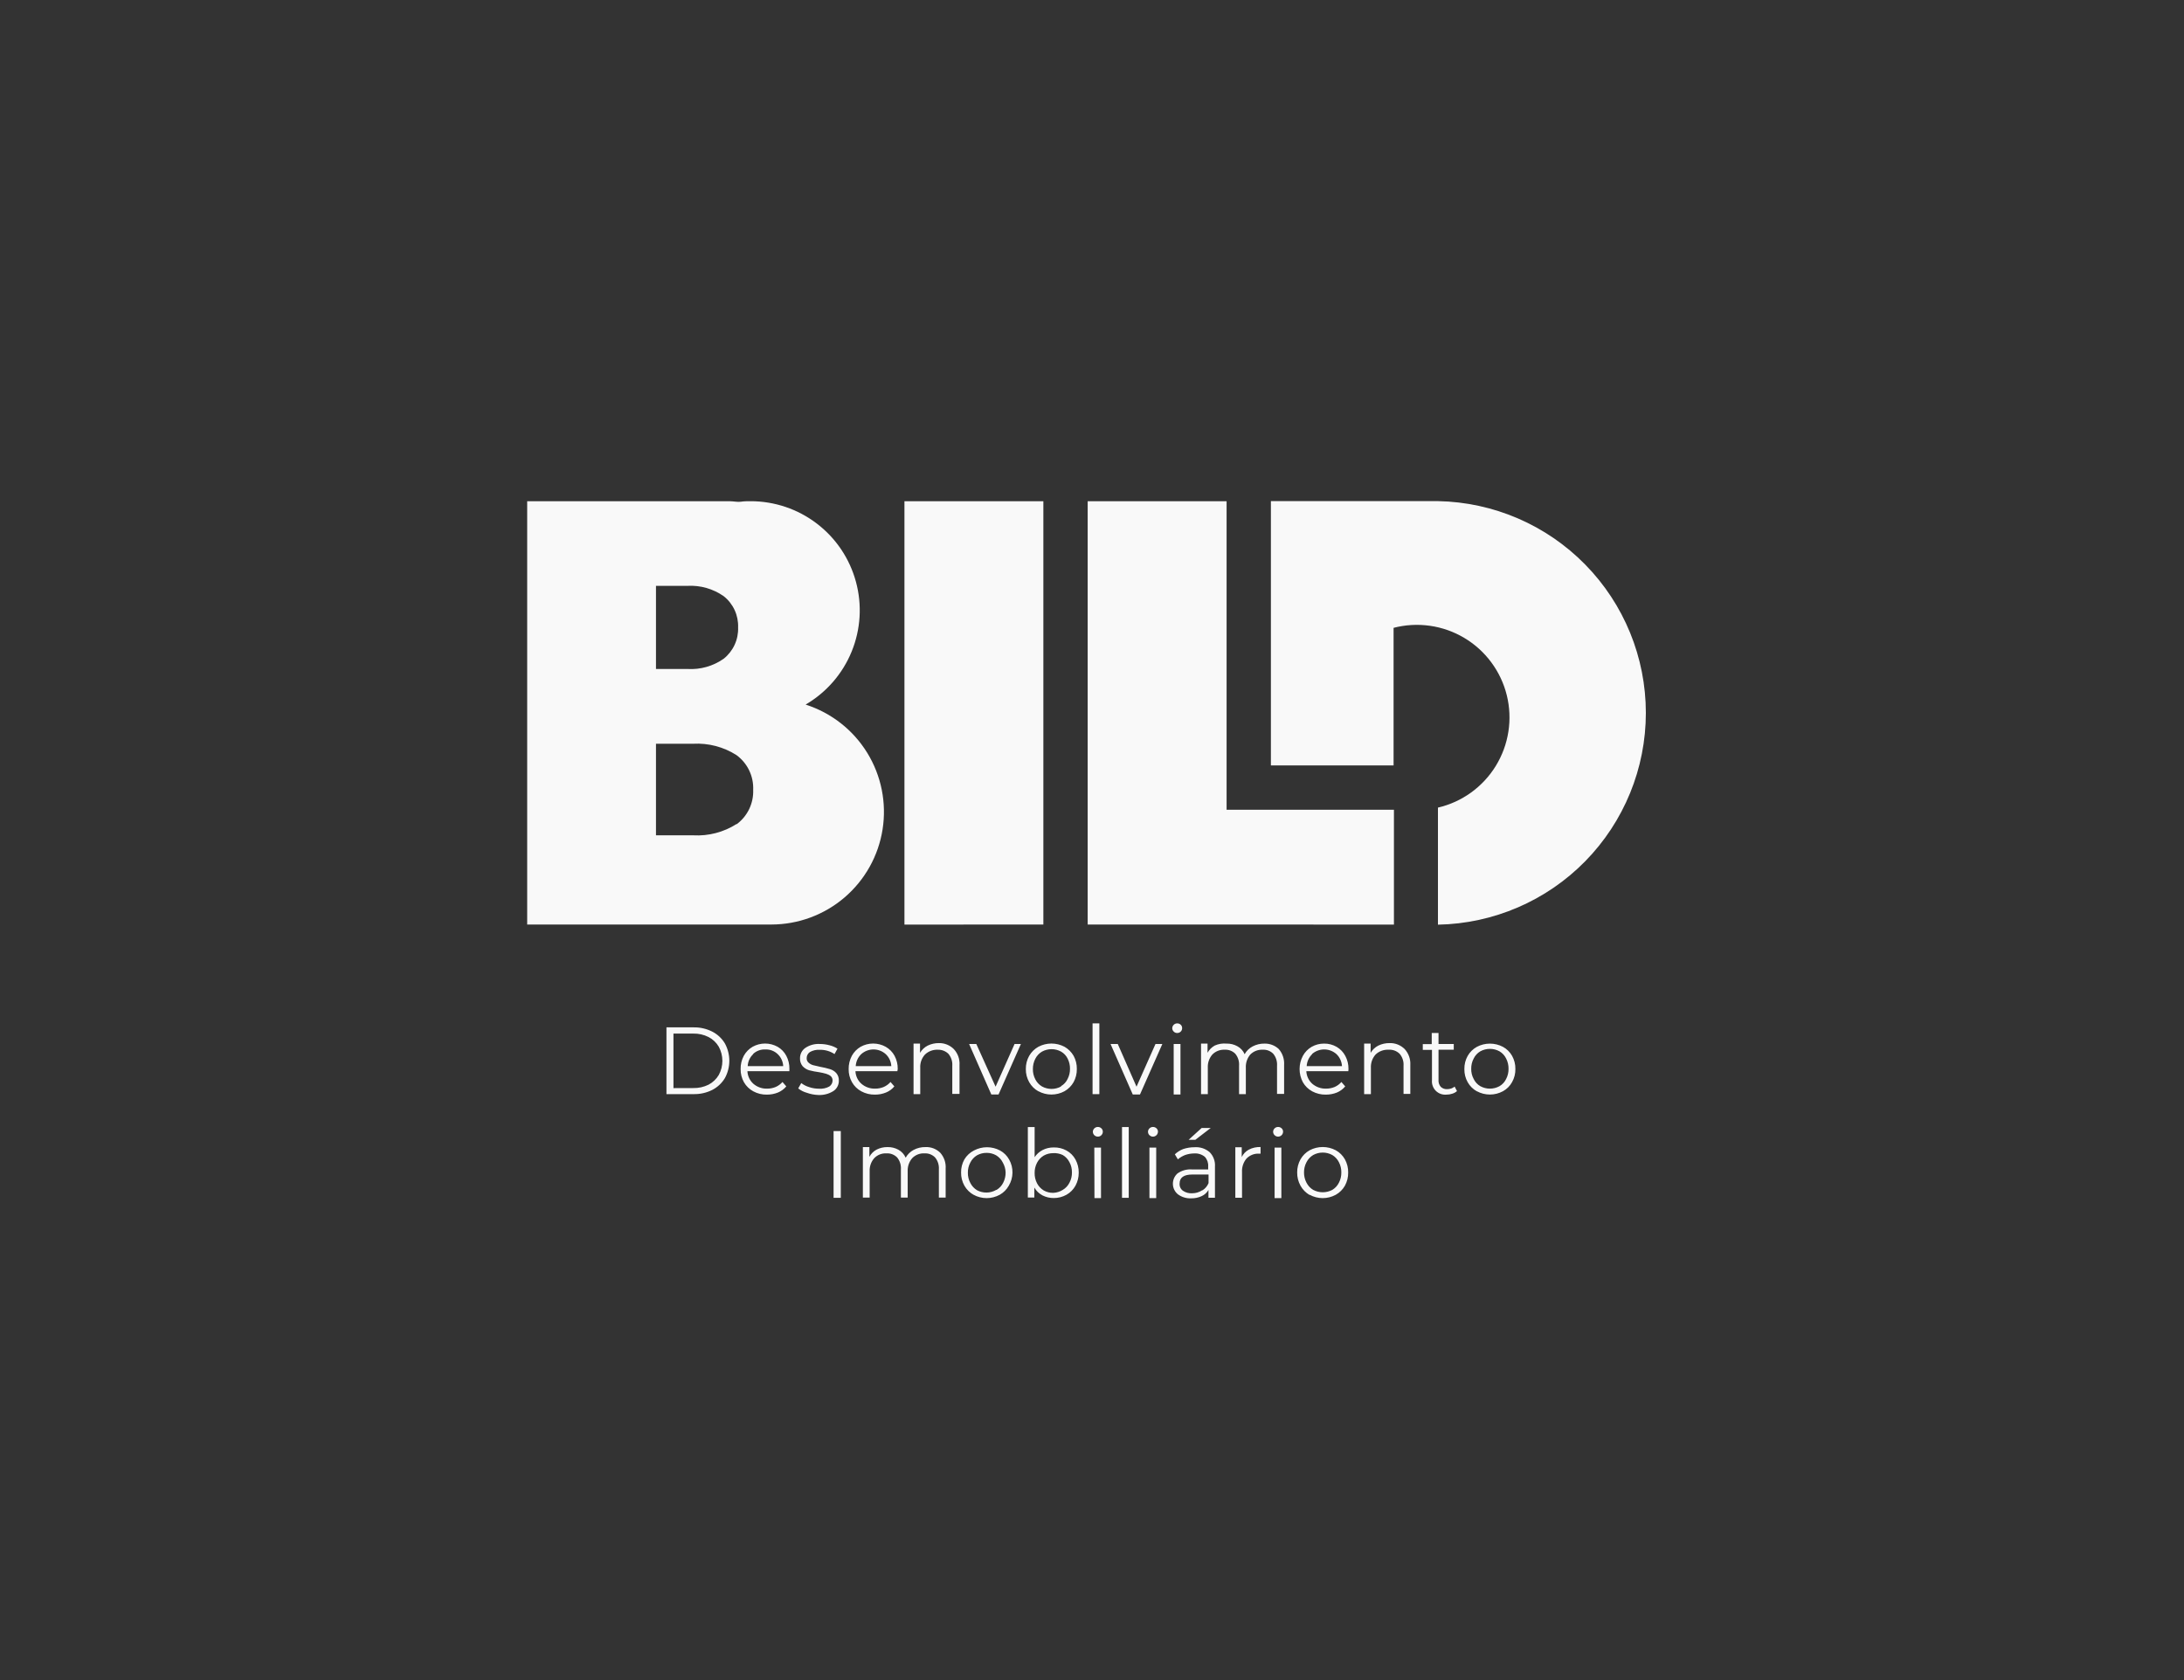 <svg width="104" height="80" viewBox="0 0 104 80" fill="none" xmlns="http://www.w3.org/2000/svg">
<rect x="0" y="0" width="104" height="80" fill="#333333" stroke="none"/>
<path d="M38.375 33.542C39.359 32.965 40.125 32.08 40.556 31.023C40.987 29.967 41.058 28.798 40.758 27.698C40.459 26.597 39.806 25.625 38.899 24.933C37.993 24.24 36.883 23.865 35.742 23.866C35.588 23.866 35.437 23.866 35.285 23.89C35.134 23.914 34.942 23.869 34.725 23.866H25.104V44.023H36.732C38.011 44.022 39.246 43.565 40.217 42.734C41.188 41.902 41.831 40.752 42.028 39.489C42.226 38.226 41.966 36.934 41.296 35.846C40.625 34.757 39.588 33.944 38.371 33.553L38.375 33.542ZM31.237 27.896H32.743C33.354 27.864 33.959 28.037 34.461 28.388C34.684 28.564 34.863 28.791 34.982 29.049C35.102 29.308 35.158 29.591 35.148 29.876C35.158 30.161 35.102 30.444 34.982 30.703C34.863 30.962 34.684 31.19 34.461 31.367C33.96 31.719 33.354 31.891 32.743 31.855H31.237V27.896ZM35.076 39.236C34.462 39.627 33.741 39.816 33.014 39.776H31.237V35.415H33.007C33.734 35.376 34.455 35.564 35.069 35.955C35.327 36.144 35.535 36.393 35.674 36.682C35.813 36.97 35.879 37.288 35.866 37.608C35.878 37.925 35.812 38.24 35.675 38.527C35.537 38.813 35.331 39.061 35.076 39.25V39.236Z" fill="#F9F9F9"/>
<path d="M66.378 38.559H58.409V23.866H51.794V44.023H59.33L64.924 44.027H66.378V38.559ZM49.684 23.866H43.069V44.027L49.684 44.023V23.866Z" fill="#F9F9F9"/>
<path d="M68.491 23.862H60.519V36.446H66.361V29.896C66.925 29.749 67.514 29.716 68.092 29.798C68.67 29.88 69.225 30.076 69.727 30.375C70.228 30.673 70.666 31.069 71.013 31.538C71.361 32.006 71.612 32.54 71.752 33.106C71.892 33.673 71.918 34.262 71.828 34.838C71.739 35.415 71.536 35.968 71.231 36.466C70.926 36.964 70.525 37.396 70.052 37.738C69.579 38.079 69.042 38.324 68.474 38.456V44.03C71.116 43.981 73.634 42.898 75.485 41.012C77.336 39.126 78.374 36.589 78.374 33.946C78.374 31.303 77.336 28.766 75.485 26.881C73.634 24.995 71.116 23.911 68.474 23.862H68.491Z" fill="#F9F9F9"/>
<path d="M31.736 48.92H33.028C33.336 48.914 33.642 48.984 33.918 49.123C34.167 49.25 34.376 49.446 34.519 49.686C34.657 49.939 34.73 50.223 34.73 50.511C34.73 50.799 34.657 51.083 34.519 51.336C34.375 51.576 34.166 51.771 33.918 51.899C33.642 52.037 33.336 52.106 33.028 52.099H31.736V48.92ZM33.011 51.81C33.264 51.817 33.515 51.761 33.742 51.649C33.944 51.543 34.111 51.383 34.227 51.188C34.34 50.981 34.399 50.75 34.399 50.515C34.399 50.279 34.34 50.048 34.227 49.841C34.112 49.645 33.944 49.485 33.742 49.381C33.516 49.267 33.264 49.21 33.011 49.216H32.069V51.813L33.011 51.81ZM37.588 51.006H35.591C35.596 51.12 35.624 51.232 35.673 51.336C35.722 51.439 35.791 51.531 35.876 51.607C36.057 51.763 36.291 51.846 36.529 51.838C36.669 51.839 36.809 51.812 36.938 51.758C37.062 51.703 37.172 51.623 37.261 51.521L37.443 51.731C37.336 51.859 37.199 51.959 37.045 52.023C36.878 52.09 36.699 52.124 36.519 52.123C36.292 52.128 36.069 52.073 35.87 51.965C35.684 51.865 35.53 51.715 35.426 51.532C35.319 51.341 35.264 51.125 35.268 50.906C35.263 50.686 35.315 50.468 35.419 50.274C35.517 50.095 35.662 49.946 35.839 49.844C36.02 49.743 36.225 49.69 36.433 49.69C36.641 49.69 36.846 49.743 37.028 49.844C37.204 49.945 37.349 50.094 37.443 50.274C37.545 50.468 37.596 50.684 37.591 50.903L37.588 51.006ZM35.87 50.192C35.71 50.341 35.615 50.547 35.605 50.765H37.296C37.285 50.547 37.19 50.341 37.031 50.192C36.953 50.118 36.861 50.061 36.761 50.023C36.661 49.985 36.554 49.968 36.447 49.972C36.339 49.966 36.23 49.983 36.129 50.021C36.027 50.059 35.934 50.117 35.856 50.192H35.87ZM38.426 52.037C38.275 51.996 38.133 51.925 38.01 51.827L38.155 51.573C38.268 51.659 38.396 51.725 38.533 51.765C38.684 51.816 38.843 51.842 39.004 51.841C39.172 51.853 39.34 51.818 39.488 51.738C39.536 51.707 39.576 51.664 39.604 51.614C39.632 51.563 39.646 51.507 39.646 51.449C39.647 51.411 39.64 51.373 39.625 51.337C39.611 51.301 39.588 51.269 39.56 51.243C39.495 51.191 39.42 51.153 39.34 51.13C39.227 51.098 39.112 51.073 38.997 51.054C38.837 51.033 38.678 51.002 38.522 50.961C38.407 50.923 38.303 50.857 38.22 50.769C38.133 50.663 38.088 50.528 38.096 50.391C38.095 50.295 38.117 50.2 38.16 50.114C38.204 50.028 38.268 49.955 38.347 49.9C38.55 49.763 38.791 49.697 39.035 49.711C39.191 49.711 39.347 49.731 39.498 49.772C39.634 49.804 39.763 49.859 39.88 49.934L39.739 50.192C39.531 50.053 39.285 49.982 39.035 49.989C38.872 49.978 38.709 50.015 38.567 50.095C38.52 50.127 38.481 50.169 38.454 50.218C38.427 50.268 38.413 50.324 38.413 50.381C38.41 50.422 38.417 50.463 38.432 50.501C38.448 50.539 38.471 50.573 38.502 50.6C38.565 50.657 38.64 50.698 38.722 50.721C38.808 50.745 38.931 50.772 39.065 50.8C39.221 50.828 39.375 50.864 39.526 50.91C39.639 50.944 39.741 51.008 39.821 51.095C39.908 51.196 39.952 51.327 39.945 51.46C39.947 51.557 39.924 51.654 39.878 51.74C39.832 51.827 39.766 51.901 39.684 51.954C39.467 52.09 39.214 52.154 38.959 52.14C38.777 52.133 38.597 52.099 38.426 52.037ZM42.732 51.006H40.736C40.74 51.12 40.768 51.232 40.817 51.336C40.866 51.439 40.935 51.531 41.021 51.607C41.202 51.763 41.435 51.845 41.674 51.838C41.814 51.839 41.953 51.812 42.083 51.758C42.206 51.704 42.317 51.623 42.406 51.521L42.588 51.731C42.481 51.86 42.344 51.961 42.189 52.023C42.023 52.09 41.846 52.124 41.667 52.123C41.439 52.128 41.214 52.074 41.014 51.965C40.828 51.865 40.675 51.715 40.571 51.532C40.463 51.341 40.408 51.125 40.412 50.906C40.409 50.686 40.461 50.469 40.564 50.274C40.662 50.095 40.807 49.947 40.983 49.844C41.165 49.743 41.37 49.69 41.579 49.69C41.788 49.69 41.993 49.743 42.175 49.844C42.354 49.945 42.501 50.094 42.598 50.274C42.701 50.467 42.753 50.684 42.749 50.903L42.732 51.006ZM41.014 50.192C40.856 50.342 40.761 50.547 40.749 50.765H42.443C42.432 50.547 42.336 50.341 42.175 50.192C42.015 50.05 41.809 49.971 41.595 49.971C41.381 49.971 41.174 50.05 41.014 50.192ZM45.419 49.954C45.514 50.056 45.587 50.175 45.634 50.306C45.681 50.437 45.7 50.575 45.691 50.714V52.088H45.347V50.748C45.362 50.541 45.295 50.337 45.161 50.178C45.095 50.114 45.016 50.064 44.93 50.031C44.844 49.998 44.752 49.982 44.66 49.985C44.548 49.98 44.436 49.997 44.331 50.036C44.225 50.075 44.129 50.135 44.048 50.212C43.97 50.298 43.909 50.398 43.87 50.507C43.831 50.616 43.815 50.732 43.821 50.848V52.099H43.502V49.693H43.811V50.133C43.897 49.986 44.023 49.867 44.175 49.789C44.344 49.707 44.53 49.666 44.718 49.669C44.848 49.667 44.977 49.692 45.098 49.741C45.218 49.79 45.327 49.862 45.419 49.954ZM48.615 49.711L47.55 52.116H47.206L46.148 49.711H46.491L47.409 51.745L48.313 49.711H48.615ZM49.447 51.965C49.264 51.864 49.113 51.714 49.01 51.532C48.902 51.341 48.846 51.126 48.849 50.906C48.845 50.685 48.901 50.467 49.01 50.274C49.114 50.094 49.265 49.945 49.447 49.844C49.638 49.743 49.852 49.69 50.069 49.69C50.285 49.69 50.499 49.743 50.691 49.844C50.871 49.946 51.02 50.095 51.124 50.274C51.229 50.467 51.282 50.683 51.278 50.903C51.282 51.121 51.228 51.337 51.124 51.528C51.022 51.709 50.872 51.859 50.691 51.961C50.5 52.065 50.286 52.119 50.069 52.119C49.851 52.119 49.638 52.065 49.447 51.961V51.965ZM50.522 51.721C50.66 51.642 50.771 51.522 50.838 51.377C50.916 51.228 50.955 51.061 50.952 50.893C50.955 50.728 50.918 50.566 50.845 50.418C50.777 50.274 50.667 50.154 50.529 50.075C50.39 49.998 50.233 49.958 50.074 49.958C49.915 49.958 49.758 49.998 49.618 50.075C49.481 50.156 49.37 50.276 49.299 50.418C49.222 50.569 49.183 50.737 49.185 50.906C49.182 51.075 49.221 51.241 49.299 51.391C49.37 51.534 49.481 51.654 49.618 51.734C49.758 51.811 49.915 51.851 50.074 51.851C50.233 51.851 50.39 51.811 50.529 51.734L50.522 51.721ZM52.027 48.731H52.35V52.099H52.027V48.731ZM55.35 49.711L54.285 52.116H53.941L52.883 49.711H53.227L54.12 51.745L55.024 49.711H55.35ZM55.89 49.119C55.868 49.099 55.851 49.073 55.839 49.046C55.827 49.018 55.821 48.988 55.821 48.958C55.823 48.897 55.849 48.838 55.893 48.796C55.938 48.753 55.997 48.73 56.058 48.731C56.121 48.73 56.181 48.753 56.227 48.796C56.248 48.817 56.265 48.841 56.276 48.869C56.287 48.896 56.293 48.925 56.292 48.955C56.293 48.985 56.288 49.015 56.276 49.044C56.265 49.072 56.248 49.098 56.227 49.119C56.205 49.142 56.179 49.16 56.15 49.171C56.121 49.183 56.09 49.189 56.058 49.188C56.027 49.19 55.996 49.184 55.967 49.172C55.937 49.16 55.911 49.142 55.89 49.119ZM55.89 49.711H56.213V52.116H55.89V49.711ZM60.893 49.951C60.984 50.055 61.053 50.176 61.096 50.307C61.14 50.438 61.157 50.576 61.148 50.714V52.088H60.811V50.748C60.826 50.542 60.762 50.338 60.632 50.178C60.567 50.111 60.488 50.06 60.401 50.026C60.313 49.993 60.22 49.979 60.127 49.985C60.019 49.98 59.91 49.997 59.809 50.036C59.708 50.075 59.616 50.135 59.539 50.212C59.389 50.389 59.313 50.617 59.326 50.848V52.099H59.003V50.748C59.019 50.542 58.955 50.338 58.825 50.178C58.759 50.111 58.679 50.059 58.591 50.026C58.504 49.993 58.41 49.979 58.316 49.985C58.208 49.98 58.1 49.997 58 50.036C57.899 50.075 57.808 50.135 57.732 50.212C57.579 50.388 57.502 50.616 57.515 50.848V52.099H57.192V49.693H57.502V50.13C57.581 49.985 57.701 49.866 57.845 49.786C58.021 49.707 58.214 49.675 58.405 49.693C58.587 49.688 58.766 49.732 58.924 49.82C59.078 49.904 59.199 50.037 59.268 50.198C59.356 50.04 59.489 49.911 59.649 49.827C59.823 49.736 60.017 49.69 60.213 49.693C60.465 49.687 60.709 49.779 60.893 49.951ZM64.206 51.006H62.206C62.211 51.12 62.239 51.232 62.288 51.336C62.337 51.439 62.406 51.531 62.491 51.607C62.674 51.763 62.908 51.845 63.148 51.838C63.288 51.838 63.427 51.812 63.556 51.758C63.679 51.704 63.788 51.623 63.876 51.521L64.058 51.731C63.952 51.859 63.816 51.959 63.663 52.023C63.496 52.09 63.317 52.124 63.137 52.123C62.91 52.128 62.684 52.073 62.484 51.965C62.299 51.865 62.145 51.715 62.041 51.532C61.938 51.339 61.885 51.123 61.885 50.905C61.885 50.686 61.938 50.471 62.041 50.278C62.138 50.099 62.282 49.95 62.457 49.848C62.639 49.744 62.845 49.691 63.055 49.693C63.263 49.69 63.469 49.744 63.649 49.848C63.824 49.95 63.967 50.098 64.062 50.278C64.165 50.471 64.217 50.687 64.213 50.906L64.206 51.006ZM62.488 50.192C62.33 50.342 62.235 50.547 62.223 50.765H63.904C63.891 50.547 63.797 50.342 63.639 50.192C63.478 50.05 63.271 49.971 63.056 49.971C62.842 49.971 62.635 50.05 62.474 50.192H62.488ZM66.89 49.954C66.983 50.057 67.055 50.176 67.101 50.307C67.147 50.437 67.166 50.576 67.158 50.714V52.088H66.835V50.748C66.85 50.541 66.783 50.337 66.649 50.178C66.579 50.11 66.495 50.057 66.404 50.024C66.312 49.991 66.214 49.978 66.117 49.985C66.004 49.98 65.892 49.997 65.787 50.036C65.682 50.075 65.586 50.135 65.505 50.212C65.428 50.298 65.368 50.399 65.33 50.508C65.292 50.617 65.275 50.733 65.281 50.848V52.099H64.959V49.693H65.268V50.133C65.353 49.986 65.48 49.867 65.632 49.789C65.801 49.707 65.987 49.666 66.175 49.669C66.307 49.665 66.439 49.689 66.562 49.738C66.685 49.787 66.796 49.861 66.89 49.954ZM69.381 51.954C69.317 52.011 69.24 52.054 69.158 52.078C69.067 52.109 68.972 52.124 68.876 52.123C68.784 52.131 68.691 52.119 68.603 52.088C68.516 52.056 68.437 52.006 68.371 51.94C68.306 51.875 68.255 51.795 68.224 51.708C68.192 51.621 68.18 51.528 68.189 51.435V49.992H67.752V49.717H68.178V49.188H68.501V49.711H69.227V49.985H68.501V51.408C68.495 51.47 68.501 51.532 68.519 51.591C68.537 51.65 68.567 51.705 68.608 51.752C68.648 51.791 68.696 51.82 68.749 51.839C68.802 51.858 68.858 51.866 68.914 51.862C68.979 51.862 69.044 51.851 69.106 51.831C69.165 51.811 69.22 51.781 69.268 51.741L69.381 51.954ZM70.326 51.965C70.143 51.864 69.992 51.714 69.89 51.532C69.782 51.341 69.728 51.125 69.732 50.906C69.728 50.686 69.782 50.469 69.89 50.278C69.993 50.097 70.144 49.949 70.326 49.848C70.518 49.746 70.731 49.694 70.948 49.694C71.165 49.694 71.378 49.746 71.57 49.848C71.751 49.947 71.901 50.094 72.003 50.274C72.111 50.466 72.165 50.683 72.161 50.903C72.165 51.122 72.111 51.338 72.003 51.528C71.903 51.711 71.753 51.861 71.57 51.961C71.379 52.065 71.165 52.119 70.948 52.119C70.731 52.119 70.517 52.065 70.326 51.961V51.965ZM71.405 51.721C71.543 51.641 71.653 51.521 71.721 51.377C71.799 51.228 71.838 51.061 71.835 50.893C71.838 50.723 71.799 50.556 71.721 50.405C71.652 50.261 71.542 50.142 71.405 50.061C71.265 49.984 71.108 49.944 70.948 49.944C70.788 49.944 70.631 49.984 70.491 50.061C70.354 50.142 70.244 50.261 70.175 50.405C70.095 50.555 70.055 50.723 70.058 50.893C70.054 51.062 70.094 51.228 70.175 51.377C70.243 51.521 70.354 51.641 70.491 51.721C70.631 51.797 70.788 51.838 70.948 51.838C71.108 51.838 71.265 51.797 71.405 51.721ZM39.694 53.858H40.038V57.037H39.694V53.858ZM44.773 54.889C44.865 54.992 44.935 55.113 44.98 55.244C45.024 55.375 45.041 55.514 45.031 55.652V57.026H44.708V55.683C44.723 55.478 44.659 55.275 44.529 55.116C44.464 55.049 44.385 54.997 44.298 54.963C44.211 54.929 44.117 54.915 44.024 54.92C43.915 54.914 43.807 54.931 43.705 54.971C43.604 55.011 43.512 55.072 43.437 55.15C43.289 55.323 43.213 55.545 43.223 55.772V57.026H42.9V55.683C42.915 55.478 42.851 55.275 42.722 55.116C42.656 55.048 42.575 54.996 42.487 54.962C42.399 54.928 42.304 54.914 42.21 54.92C42.102 54.914 41.994 54.932 41.894 54.972C41.794 55.011 41.703 55.072 41.629 55.15C41.479 55.322 41.402 55.545 41.412 55.772V57.026H41.089V54.621H41.399V55.085C41.477 54.939 41.596 54.819 41.742 54.741C41.904 54.659 42.083 54.618 42.265 54.621C42.446 54.617 42.625 54.661 42.783 54.748C42.937 54.833 43.058 54.966 43.127 55.126C43.215 54.969 43.346 54.84 43.505 54.755C43.68 54.663 43.875 54.617 44.072 54.621C44.201 54.615 44.33 54.636 44.45 54.682C44.571 54.729 44.681 54.799 44.773 54.889ZM46.378 56.903C46.188 56.801 46.031 56.647 45.924 56.459C45.817 56.268 45.762 56.051 45.766 55.831C45.762 55.612 45.817 55.396 45.924 55.205C46.033 55.025 46.19 54.878 46.378 54.783C46.57 54.681 46.783 54.628 47 54.628C47.217 54.628 47.43 54.681 47.622 54.783C47.805 54.883 47.955 55.033 48.055 55.215C48.163 55.406 48.217 55.622 48.213 55.841C48.21 56.059 48.15 56.272 48.038 56.459C47.937 56.641 47.787 56.791 47.605 56.892C47.414 56.996 47.2 57.051 46.983 57.051C46.766 57.051 46.552 56.996 46.361 56.892L46.378 56.903ZM47.457 56.659C47.593 56.577 47.703 56.458 47.773 56.315C47.85 56.164 47.889 55.997 47.887 55.827C47.881 55.662 47.835 55.5 47.752 55.356C47.682 55.214 47.572 55.095 47.436 55.013C47.297 54.934 47.139 54.894 46.979 54.896C46.819 54.895 46.662 54.935 46.522 55.013C46.386 55.095 46.277 55.214 46.206 55.356C46.126 55.505 46.086 55.672 46.089 55.841C46.086 56.011 46.126 56.179 46.206 56.329C46.277 56.471 46.386 56.59 46.522 56.673C46.662 56.749 46.82 56.788 46.979 56.786C47.141 56.785 47.3 56.741 47.44 56.659H47.457ZM50.783 54.783C50.965 54.882 51.114 55.031 51.213 55.212C51.318 55.405 51.371 55.621 51.368 55.841C51.369 56.057 51.316 56.27 51.213 56.459C51.113 56.641 50.964 56.791 50.783 56.892C50.597 56.996 50.388 57.049 50.175 57.047C49.989 57.049 49.805 57.005 49.639 56.92C49.479 56.835 49.345 56.706 49.254 56.549V57.023H48.945V53.666H49.268V55.102C49.364 54.956 49.497 54.837 49.653 54.758C49.815 54.677 49.994 54.636 50.175 54.638C50.387 54.632 50.597 54.681 50.783 54.783ZM50.608 56.659C50.746 56.578 50.857 56.458 50.928 56.315C51.008 56.165 51.048 55.997 51.045 55.827C51.048 55.658 51.008 55.491 50.928 55.343C50.857 55.2 50.746 55.08 50.608 54.999C50.468 54.932 50.313 54.901 50.158 54.91C49.998 54.908 49.84 54.948 49.701 55.026C49.565 55.109 49.454 55.228 49.381 55.37C49.304 55.52 49.265 55.686 49.268 55.855C49.265 56.024 49.304 56.192 49.381 56.343C49.454 56.484 49.565 56.603 49.701 56.686C49.841 56.764 49.998 56.803 50.158 56.8C50.318 56.792 50.473 56.744 50.608 56.659ZM52.11 54.054C52.088 54.033 52.07 54.007 52.059 53.979C52.047 53.95 52.041 53.92 52.041 53.889C52.042 53.859 52.048 53.83 52.06 53.803C52.071 53.776 52.089 53.752 52.11 53.731C52.132 53.709 52.158 53.691 52.187 53.68C52.216 53.668 52.247 53.662 52.278 53.662C52.341 53.661 52.401 53.685 52.447 53.728C52.468 53.748 52.486 53.772 52.497 53.8C52.509 53.827 52.515 53.856 52.515 53.886C52.516 53.917 52.51 53.948 52.498 53.977C52.486 54.006 52.469 54.032 52.447 54.054C52.425 54.077 52.399 54.094 52.37 54.106C52.341 54.118 52.309 54.124 52.278 54.123C52.247 54.123 52.216 54.117 52.187 54.105C52.158 54.094 52.132 54.076 52.11 54.054ZM52.11 54.645H52.429V57.051H52.117L52.11 54.645ZM53.429 53.666H53.749V57.037H53.429V53.666ZM54.735 54.054C54.713 54.033 54.696 54.007 54.684 53.979C54.672 53.95 54.666 53.92 54.666 53.889C54.667 53.859 54.673 53.83 54.685 53.803C54.697 53.776 54.714 53.752 54.735 53.731C54.757 53.709 54.784 53.691 54.812 53.68C54.841 53.668 54.872 53.662 54.904 53.662C54.966 53.662 55.026 53.685 55.072 53.728C55.094 53.748 55.111 53.772 55.123 53.8C55.135 53.827 55.141 53.856 55.141 53.886C55.141 53.933 55.127 53.979 55.101 54.018C55.075 54.057 55.038 54.088 54.995 54.106C54.951 54.124 54.903 54.129 54.857 54.12C54.811 54.11 54.768 54.087 54.735 54.054ZM54.735 54.645H55.058V57.051H54.735V54.645ZM57.605 54.865C57.693 54.955 57.761 55.063 57.804 55.182C57.847 55.3 57.865 55.426 57.855 55.552V57.033H57.546V56.662C57.472 56.79 57.361 56.892 57.227 56.954C57.07 57.028 56.898 57.064 56.725 57.061C56.497 57.072 56.272 57.004 56.089 56.868C56.016 56.808 55.957 56.733 55.916 56.648C55.875 56.563 55.853 56.47 55.852 56.376C55.85 56.281 55.869 56.188 55.907 56.101C55.945 56.015 56.001 55.938 56.072 55.875C56.277 55.731 56.527 55.664 56.776 55.686H57.532V55.542C57.538 55.459 57.527 55.376 57.5 55.297C57.472 55.219 57.43 55.147 57.374 55.085C57.233 54.969 57.052 54.911 56.869 54.923C56.721 54.924 56.573 54.95 56.433 54.999C56.307 55.048 56.191 55.117 56.089 55.205L55.945 54.965C56.06 54.856 56.196 54.771 56.343 54.714C56.517 54.657 56.697 54.628 56.88 54.628C57.01 54.618 57.141 54.634 57.266 54.674C57.39 54.715 57.505 54.78 57.605 54.865ZM57.261 56.679C57.391 56.598 57.492 56.478 57.55 56.336V55.927H56.783C56.374 55.927 56.172 56.071 56.172 56.356C56.166 56.422 56.178 56.489 56.206 56.549C56.233 56.609 56.276 56.661 56.33 56.7C56.461 56.789 56.618 56.831 56.776 56.82C56.943 56.819 57.105 56.77 57.244 56.679H57.261ZM57.223 53.71H57.656L56.921 54.274H56.601L57.223 53.71ZM59.471 54.741C59.642 54.653 59.834 54.611 60.027 54.618V54.934H59.948C59.839 54.928 59.729 54.946 59.627 54.987C59.526 55.027 59.433 55.089 59.357 55.167C59.206 55.349 59.13 55.581 59.144 55.817V57.033H58.825V54.628H59.13V55.095C59.203 54.944 59.322 54.82 59.471 54.741ZM60.694 54.054C60.672 54.033 60.654 54.007 60.643 53.979C60.631 53.95 60.625 53.92 60.625 53.889C60.626 53.859 60.632 53.83 60.644 53.803C60.656 53.776 60.673 53.752 60.694 53.731C60.716 53.709 60.742 53.691 60.771 53.68C60.8 53.668 60.831 53.662 60.862 53.662C60.925 53.662 60.985 53.685 61.031 53.728C61.052 53.748 61.07 53.772 61.081 53.8C61.093 53.827 61.099 53.856 61.099 53.886C61.1 53.933 61.086 53.979 61.06 54.018C61.034 54.057 60.997 54.088 60.953 54.106C60.91 54.124 60.862 54.129 60.816 54.12C60.77 54.11 60.727 54.087 60.694 54.054ZM60.694 54.645H61.017V57.051H60.694V54.645ZM62.364 56.903C62.181 56.797 62.031 56.644 61.928 56.459C61.822 56.267 61.767 56.05 61.77 55.831C61.767 55.612 61.822 55.397 61.928 55.205C62.031 55.024 62.182 54.874 62.364 54.772C62.556 54.671 62.769 54.618 62.986 54.618C63.203 54.618 63.416 54.671 63.608 54.772C63.791 54.873 63.942 55.023 64.044 55.205C64.149 55.397 64.203 55.612 64.199 55.831C64.203 56.05 64.149 56.267 64.044 56.459C63.941 56.641 63.79 56.791 63.608 56.892C63.417 56.996 63.203 57.051 62.986 57.051C62.769 57.051 62.555 56.996 62.364 56.892V56.903ZM63.443 56.659C63.579 56.577 63.689 56.458 63.759 56.315C63.837 56.164 63.876 55.997 63.873 55.827C63.876 55.659 63.837 55.492 63.759 55.343C63.689 55.2 63.579 55.081 63.443 54.999C63.303 54.922 63.147 54.882 62.988 54.882C62.828 54.882 62.672 54.922 62.532 54.999C62.395 55.081 62.285 55.2 62.213 55.343C62.134 55.492 62.094 55.658 62.096 55.827C62.094 55.997 62.134 56.165 62.213 56.315C62.285 56.458 62.395 56.577 62.532 56.659C62.673 56.733 62.829 56.772 62.988 56.772C63.146 56.772 63.303 56.733 63.443 56.659Z" fill="#F9F9F9"/>
</svg>
